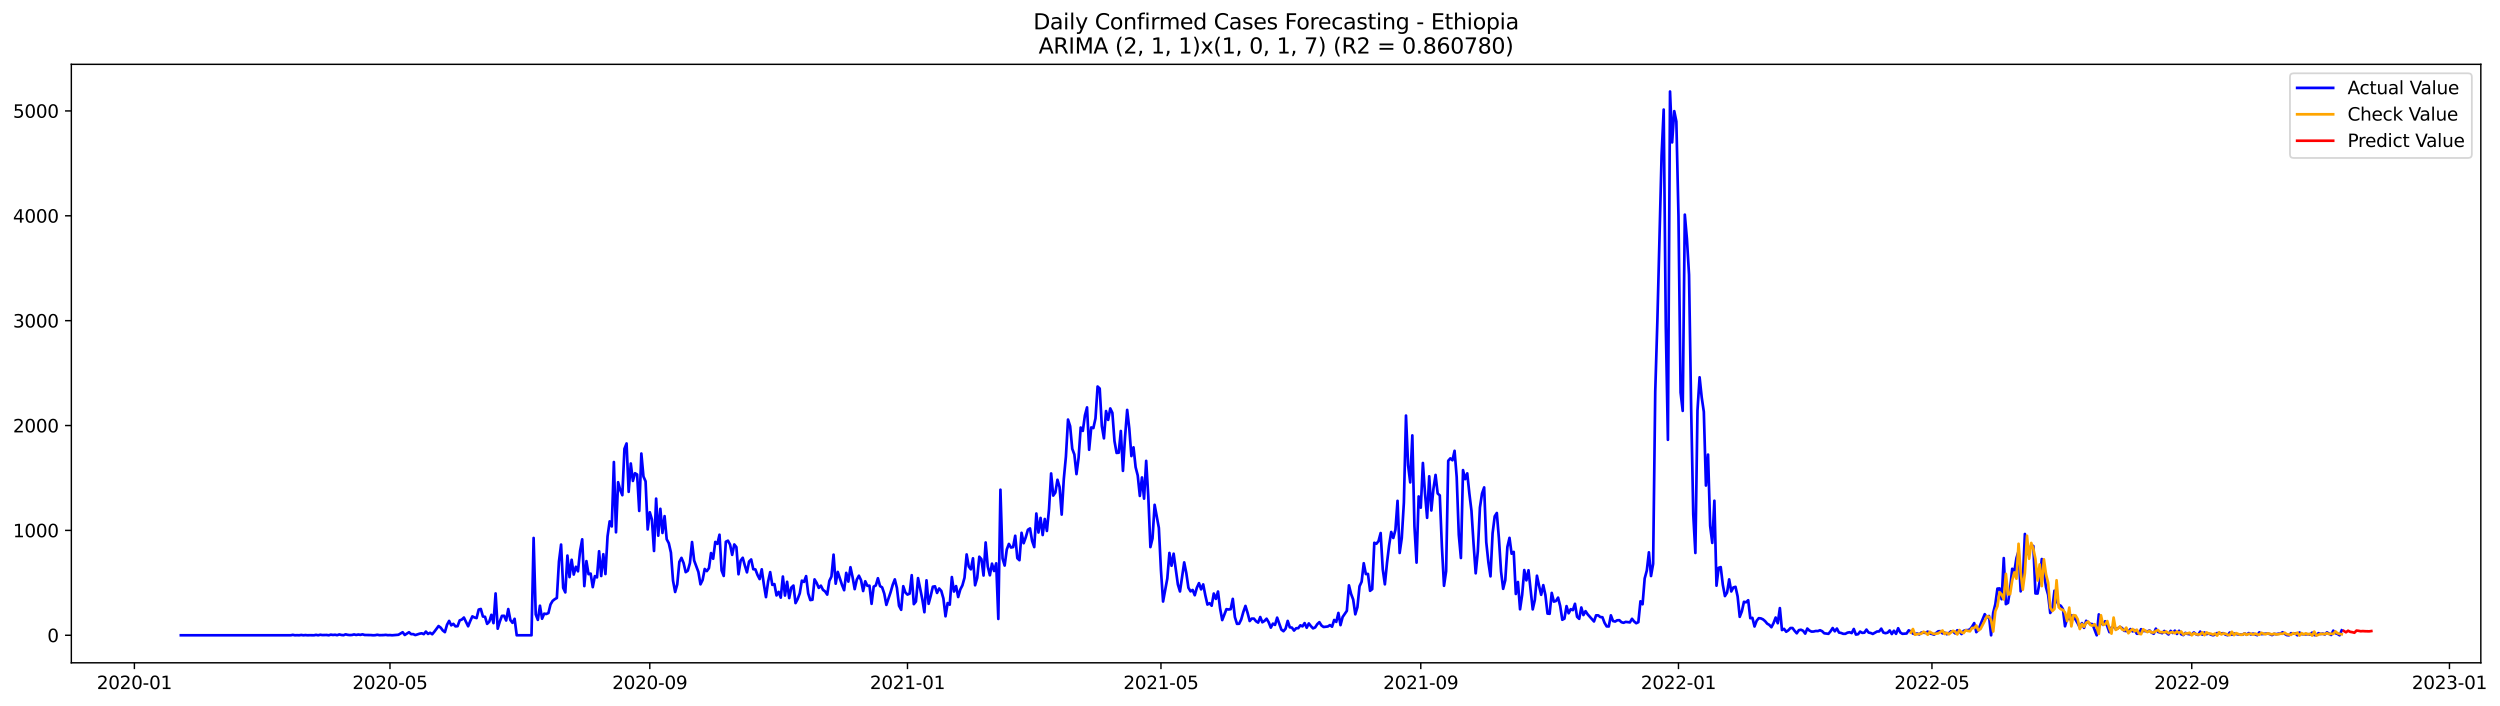 <?xml version="1.0" encoding="utf-8" standalone="no"?>
<!DOCTYPE svg PUBLIC "-//W3C//DTD SVG 1.1//EN"
  "http://www.w3.org/Graphics/SVG/1.1/DTD/svg11.dtd">
<svg xmlns:xlink="http://www.w3.org/1999/xlink" width="1389.507pt" height="392.274pt" viewBox="0 0 1389.507 392.274" xmlns="http://www.w3.org/2000/svg" version="1.1">
 <defs>
  <style type="text/css">*{stroke-linejoin: round; stroke-linecap: butt}</style>
 </defs>
 <g id="figure_1">
  <g id="patch_1">
   <path d="M 0 392.274 
L 1389.507 392.274 
L 1389.507 0 
L 0 0 
z
" style="fill: #ffffff"/>
  </g>
  <g id="axes_1">
   <g id="patch_2">
    <path d="M 39.65 368.396 
L 1378.85 368.396 
L 1378.85 35.755 
L 39.65 35.755 
z
" style="fill: #ffffff"/>
   </g>
   <g id="matplotlib.axis_1">
    <g id="xtick_1">
     <g id="line2d_1">
      <defs>
       <path id="m49e2fd0370" d="M 0 0 
L 0 3.5 
" style="stroke: #000000; stroke-width: 0.8"/>
      </defs>
      <g>
       <use xlink:href="#m49e2fd0370" x="74.694" y="368.396" style="stroke: #000000; stroke-width: 0.8"/>
      </g>
     </g>
     <g id="text_1">
      <!-- 2020-01 -->
      <g transform="translate(53.803 382.994)scale(0.1 -0.1)">
       <defs>
        <path id="DejaVuSans-32" d="M 1228 531 
L 3431 531 
L 3431 0 
L 469 0 
L 469 531 
Q 828 903 1448 1529 
Q 2069 2156 2228 2338 
Q 2531 2678 2651 2914 
Q 2772 3150 2772 3378 
Q 2772 3750 2511 3984 
Q 2250 4219 1831 4219 
Q 1534 4219 1204 4116 
Q 875 4013 500 3803 
L 500 4441 
Q 881 4594 1212 4672 
Q 1544 4750 1819 4750 
Q 2544 4750 2975 4387 
Q 3406 4025 3406 3419 
Q 3406 3131 3298 2873 
Q 3191 2616 2906 2266 
Q 2828 2175 2409 1742 
Q 1991 1309 1228 531 
z
" transform="scale(0.016)"/>
        <path id="DejaVuSans-30" d="M 2034 4250 
Q 1547 4250 1301 3770 
Q 1056 3291 1056 2328 
Q 1056 1369 1301 889 
Q 1547 409 2034 409 
Q 2525 409 2770 889 
Q 3016 1369 3016 2328 
Q 3016 3291 2770 3770 
Q 2525 4250 2034 4250 
z
M 2034 4750 
Q 2819 4750 3233 4129 
Q 3647 3509 3647 2328 
Q 3647 1150 3233 529 
Q 2819 -91 2034 -91 
Q 1250 -91 836 529 
Q 422 1150 422 2328 
Q 422 3509 836 4129 
Q 1250 4750 2034 4750 
z
" transform="scale(0.016)"/>
        <path id="DejaVuSans-2d" d="M 313 2009 
L 1997 2009 
L 1997 1497 
L 313 1497 
L 313 2009 
z
" transform="scale(0.016)"/>
        <path id="DejaVuSans-31" d="M 794 531 
L 1825 531 
L 1825 4091 
L 703 3866 
L 703 4441 
L 1819 4666 
L 2450 4666 
L 2450 531 
L 3481 531 
L 3481 0 
L 794 0 
L 794 531 
z
" transform="scale(0.016)"/>
       </defs>
       <use xlink:href="#DejaVuSans-32"/>
       <use xlink:href="#DejaVuSans-30" x="63.623"/>
       <use xlink:href="#DejaVuSans-32" x="127.246"/>
       <use xlink:href="#DejaVuSans-30" x="190.869"/>
       <use xlink:href="#DejaVuSans-2d" x="254.492"/>
       <use xlink:href="#DejaVuSans-30" x="290.576"/>
       <use xlink:href="#DejaVuSans-31" x="354.199"/>
      </g>
     </g>
    </g>
    <g id="xtick_2">
     <g id="line2d_2">
      <g>
       <use xlink:href="#m49e2fd0370" x="216.75" y="368.396" style="stroke: #000000; stroke-width: 0.8"/>
      </g>
     </g>
     <g id="text_2">
      <!-- 2020-05 -->
      <g transform="translate(195.859 382.994)scale(0.1 -0.1)">
       <defs>
        <path id="DejaVuSans-35" d="M 691 4666 
L 3169 4666 
L 3169 4134 
L 1269 4134 
L 1269 2991 
Q 1406 3038 1543 3061 
Q 1681 3084 1819 3084 
Q 2600 3084 3056 2656 
Q 3513 2228 3513 1497 
Q 3513 744 3044 326 
Q 2575 -91 1722 -91 
Q 1428 -91 1123 -41 
Q 819 9 494 109 
L 494 744 
Q 775 591 1075 516 
Q 1375 441 1709 441 
Q 2250 441 2565 725 
Q 2881 1009 2881 1497 
Q 2881 1984 2565 2268 
Q 2250 2553 1709 2553 
Q 1456 2553 1204 2497 
Q 953 2441 691 2322 
L 691 4666 
z
" transform="scale(0.016)"/>
       </defs>
       <use xlink:href="#DejaVuSans-32"/>
       <use xlink:href="#DejaVuSans-30" x="63.623"/>
       <use xlink:href="#DejaVuSans-32" x="127.246"/>
       <use xlink:href="#DejaVuSans-30" x="190.869"/>
       <use xlink:href="#DejaVuSans-2d" x="254.492"/>
       <use xlink:href="#DejaVuSans-30" x="290.576"/>
       <use xlink:href="#DejaVuSans-35" x="354.199"/>
      </g>
     </g>
    </g>
    <g id="xtick_3">
     <g id="line2d_3">
      <g>
       <use xlink:href="#m49e2fd0370" x="361.154" y="368.396" style="stroke: #000000; stroke-width: 0.8"/>
      </g>
     </g>
     <g id="text_3">
      <!-- 2020-09 -->
      <g transform="translate(340.263 382.994)scale(0.1 -0.1)">
       <defs>
        <path id="DejaVuSans-39" d="M 703 97 
L 703 672 
Q 941 559 1184 500 
Q 1428 441 1663 441 
Q 2288 441 2617 861 
Q 2947 1281 2994 2138 
Q 2813 1869 2534 1725 
Q 2256 1581 1919 1581 
Q 1219 1581 811 2004 
Q 403 2428 403 3163 
Q 403 3881 828 4315 
Q 1253 4750 1959 4750 
Q 2769 4750 3195 4129 
Q 3622 3509 3622 2328 
Q 3622 1225 3098 567 
Q 2575 -91 1691 -91 
Q 1453 -91 1209 -44 
Q 966 3 703 97 
z
M 1959 2075 
Q 2384 2075 2632 2365 
Q 2881 2656 2881 3163 
Q 2881 3666 2632 3958 
Q 2384 4250 1959 4250 
Q 1534 4250 1286 3958 
Q 1038 3666 1038 3163 
Q 1038 2656 1286 2365 
Q 1534 2075 1959 2075 
z
" transform="scale(0.016)"/>
       </defs>
       <use xlink:href="#DejaVuSans-32"/>
       <use xlink:href="#DejaVuSans-30" x="63.623"/>
       <use xlink:href="#DejaVuSans-32" x="127.246"/>
       <use xlink:href="#DejaVuSans-30" x="190.869"/>
       <use xlink:href="#DejaVuSans-2d" x="254.492"/>
       <use xlink:href="#DejaVuSans-30" x="290.576"/>
       <use xlink:href="#DejaVuSans-39" x="354.199"/>
      </g>
     </g>
    </g>
    <g id="xtick_4">
     <g id="line2d_4">
      <g>
       <use xlink:href="#m49e2fd0370" x="504.384" y="368.396" style="stroke: #000000; stroke-width: 0.8"/>
      </g>
     </g>
     <g id="text_4">
      <!-- 2021-01 -->
      <g transform="translate(483.493 382.994)scale(0.1 -0.1)">
       <use xlink:href="#DejaVuSans-32"/>
       <use xlink:href="#DejaVuSans-30" x="63.623"/>
       <use xlink:href="#DejaVuSans-32" x="127.246"/>
       <use xlink:href="#DejaVuSans-31" x="190.869"/>
       <use xlink:href="#DejaVuSans-2d" x="254.492"/>
       <use xlink:href="#DejaVuSans-30" x="290.576"/>
       <use xlink:href="#DejaVuSans-31" x="354.199"/>
      </g>
     </g>
    </g>
    <g id="xtick_5">
     <g id="line2d_5">
      <g>
       <use xlink:href="#m49e2fd0370" x="645.266" y="368.396" style="stroke: #000000; stroke-width: 0.8"/>
      </g>
     </g>
     <g id="text_5">
      <!-- 2021-05 -->
      <g transform="translate(624.375 382.994)scale(0.1 -0.1)">
       <use xlink:href="#DejaVuSans-32"/>
       <use xlink:href="#DejaVuSans-30" x="63.623"/>
       <use xlink:href="#DejaVuSans-32" x="127.246"/>
       <use xlink:href="#DejaVuSans-31" x="190.869"/>
       <use xlink:href="#DejaVuSans-2d" x="254.492"/>
       <use xlink:href="#DejaVuSans-30" x="290.576"/>
       <use xlink:href="#DejaVuSans-35" x="354.199"/>
      </g>
     </g>
    </g>
    <g id="xtick_6">
     <g id="line2d_6">
      <g>
       <use xlink:href="#m49e2fd0370" x="789.67" y="368.396" style="stroke: #000000; stroke-width: 0.8"/>
      </g>
     </g>
     <g id="text_6">
      <!-- 2021-09 -->
      <g transform="translate(768.779 382.994)scale(0.1 -0.1)">
       <use xlink:href="#DejaVuSans-32"/>
       <use xlink:href="#DejaVuSans-30" x="63.623"/>
       <use xlink:href="#DejaVuSans-32" x="127.246"/>
       <use xlink:href="#DejaVuSans-31" x="190.869"/>
       <use xlink:href="#DejaVuSans-2d" x="254.492"/>
       <use xlink:href="#DejaVuSans-30" x="290.576"/>
       <use xlink:href="#DejaVuSans-39" x="354.199"/>
      </g>
     </g>
    </g>
    <g id="xtick_7">
     <g id="line2d_7">
      <g>
       <use xlink:href="#m49e2fd0370" x="932.9" y="368.396" style="stroke: #000000; stroke-width: 0.8"/>
      </g>
     </g>
     <g id="text_7">
      <!-- 2022-01 -->
      <g transform="translate(912.009 382.994)scale(0.1 -0.1)">
       <use xlink:href="#DejaVuSans-32"/>
       <use xlink:href="#DejaVuSans-30" x="63.623"/>
       <use xlink:href="#DejaVuSans-32" x="127.246"/>
       <use xlink:href="#DejaVuSans-32" x="190.869"/>
       <use xlink:href="#DejaVuSans-2d" x="254.492"/>
       <use xlink:href="#DejaVuSans-30" x="290.576"/>
       <use xlink:href="#DejaVuSans-31" x="354.199"/>
      </g>
     </g>
    </g>
    <g id="xtick_8">
     <g id="line2d_8">
      <g>
       <use xlink:href="#m49e2fd0370" x="1073.782" y="368.396" style="stroke: #000000; stroke-width: 0.8"/>
      </g>
     </g>
     <g id="text_8">
      <!-- 2022-05 -->
      <g transform="translate(1052.891 382.994)scale(0.1 -0.1)">
       <use xlink:href="#DejaVuSans-32"/>
       <use xlink:href="#DejaVuSans-30" x="63.623"/>
       <use xlink:href="#DejaVuSans-32" x="127.246"/>
       <use xlink:href="#DejaVuSans-32" x="190.869"/>
       <use xlink:href="#DejaVuSans-2d" x="254.492"/>
       <use xlink:href="#DejaVuSans-30" x="290.576"/>
       <use xlink:href="#DejaVuSans-35" x="354.199"/>
      </g>
     </g>
    </g>
    <g id="xtick_9">
     <g id="line2d_9">
      <g>
       <use xlink:href="#m49e2fd0370" x="1218.186" y="368.396" style="stroke: #000000; stroke-width: 0.8"/>
      </g>
     </g>
     <g id="text_9">
      <!-- 2022-09 -->
      <g transform="translate(1197.295 382.994)scale(0.1 -0.1)">
       <use xlink:href="#DejaVuSans-32"/>
       <use xlink:href="#DejaVuSans-30" x="63.623"/>
       <use xlink:href="#DejaVuSans-32" x="127.246"/>
       <use xlink:href="#DejaVuSans-32" x="190.869"/>
       <use xlink:href="#DejaVuSans-2d" x="254.492"/>
       <use xlink:href="#DejaVuSans-30" x="290.576"/>
       <use xlink:href="#DejaVuSans-39" x="354.199"/>
      </g>
     </g>
    </g>
    <g id="xtick_10">
     <g id="line2d_10">
      <g>
       <use xlink:href="#m49e2fd0370" x="1361.416" y="368.396" style="stroke: #000000; stroke-width: 0.8"/>
      </g>
     </g>
     <g id="text_10">
      <!-- 2023-01 -->
      <g transform="translate(1340.524 382.994)scale(0.1 -0.1)">
       <defs>
        <path id="DejaVuSans-33" d="M 2597 2516 
Q 3050 2419 3304 2112 
Q 3559 1806 3559 1356 
Q 3559 666 3084 287 
Q 2609 -91 1734 -91 
Q 1441 -91 1130 -33 
Q 819 25 488 141 
L 488 750 
Q 750 597 1062 519 
Q 1375 441 1716 441 
Q 2309 441 2620 675 
Q 2931 909 2931 1356 
Q 2931 1769 2642 2001 
Q 2353 2234 1838 2234 
L 1294 2234 
L 1294 2753 
L 1863 2753 
Q 2328 2753 2575 2939 
Q 2822 3125 2822 3475 
Q 2822 3834 2567 4026 
Q 2313 4219 1838 4219 
Q 1578 4219 1281 4162 
Q 984 4106 628 3988 
L 628 4550 
Q 988 4650 1302 4700 
Q 1616 4750 1894 4750 
Q 2613 4750 3031 4423 
Q 3450 4097 3450 3541 
Q 3450 3153 3228 2886 
Q 3006 2619 2597 2516 
z
" transform="scale(0.016)"/>
       </defs>
       <use xlink:href="#DejaVuSans-32"/>
       <use xlink:href="#DejaVuSans-30" x="63.623"/>
       <use xlink:href="#DejaVuSans-32" x="127.246"/>
       <use xlink:href="#DejaVuSans-33" x="190.869"/>
       <use xlink:href="#DejaVuSans-2d" x="254.492"/>
       <use xlink:href="#DejaVuSans-30" x="290.576"/>
       <use xlink:href="#DejaVuSans-31" x="354.199"/>
      </g>
     </g>
    </g>
   </g>
   <g id="matplotlib.axis_2">
    <g id="ytick_1">
     <g id="line2d_11">
      <defs>
       <path id="ma94e66274c" d="M 0 0 
L -3.5 0 
" style="stroke: #000000; stroke-width: 0.8"/>
      </defs>
      <g>
       <use xlink:href="#ma94e66274c" x="39.65" y="353.092" style="stroke: #000000; stroke-width: 0.8"/>
      </g>
     </g>
     <g id="text_11">
      <!-- 0 -->
      <g transform="translate(26.288 356.891)scale(0.1 -0.1)">
       <use xlink:href="#DejaVuSans-30"/>
      </g>
     </g>
    </g>
    <g id="ytick_2">
     <g id="line2d_12">
      <g>
       <use xlink:href="#ma94e66274c" x="39.65" y="294.805" style="stroke: #000000; stroke-width: 0.8"/>
      </g>
     </g>
     <g id="text_12">
      <!-- 1000 -->
      <g transform="translate(7.2 298.604)scale(0.1 -0.1)">
       <use xlink:href="#DejaVuSans-31"/>
       <use xlink:href="#DejaVuSans-30" x="63.623"/>
       <use xlink:href="#DejaVuSans-30" x="127.246"/>
       <use xlink:href="#DejaVuSans-30" x="190.869"/>
      </g>
     </g>
    </g>
    <g id="ytick_3">
     <g id="line2d_13">
      <g>
       <use xlink:href="#ma94e66274c" x="39.65" y="236.519" style="stroke: #000000; stroke-width: 0.8"/>
      </g>
     </g>
     <g id="text_13">
      <!-- 2000 -->
      <g transform="translate(7.2 240.318)scale(0.1 -0.1)">
       <use xlink:href="#DejaVuSans-32"/>
       <use xlink:href="#DejaVuSans-30" x="63.623"/>
       <use xlink:href="#DejaVuSans-30" x="127.246"/>
       <use xlink:href="#DejaVuSans-30" x="190.869"/>
      </g>
     </g>
    </g>
    <g id="ytick_4">
     <g id="line2d_14">
      <g>
       <use xlink:href="#ma94e66274c" x="39.65" y="178.232" style="stroke: #000000; stroke-width: 0.8"/>
      </g>
     </g>
     <g id="text_14">
      <!-- 3000 -->
      <g transform="translate(7.2 182.031)scale(0.1 -0.1)">
       <use xlink:href="#DejaVuSans-33"/>
       <use xlink:href="#DejaVuSans-30" x="63.623"/>
       <use xlink:href="#DejaVuSans-30" x="127.246"/>
       <use xlink:href="#DejaVuSans-30" x="190.869"/>
      </g>
     </g>
    </g>
    <g id="ytick_5">
     <g id="line2d_15">
      <g>
       <use xlink:href="#ma94e66274c" x="39.65" y="119.945" style="stroke: #000000; stroke-width: 0.8"/>
      </g>
     </g>
     <g id="text_15">
      <!-- 4000 -->
      <g transform="translate(7.2 123.744)scale(0.1 -0.1)">
       <defs>
        <path id="DejaVuSans-34" d="M 2419 4116 
L 825 1625 
L 2419 1625 
L 2419 4116 
z
M 2253 4666 
L 3047 4666 
L 3047 1625 
L 3713 1625 
L 3713 1100 
L 3047 1100 
L 3047 0 
L 2419 0 
L 2419 1100 
L 313 1100 
L 313 1709 
L 2253 4666 
z
" transform="scale(0.016)"/>
       </defs>
       <use xlink:href="#DejaVuSans-34"/>
       <use xlink:href="#DejaVuSans-30" x="63.623"/>
       <use xlink:href="#DejaVuSans-30" x="127.246"/>
       <use xlink:href="#DejaVuSans-30" x="190.869"/>
      </g>
     </g>
    </g>
    <g id="ytick_6">
     <g id="line2d_16">
      <g>
       <use xlink:href="#ma94e66274c" x="39.65" y="61.659" style="stroke: #000000; stroke-width: 0.8"/>
      </g>
     </g>
     <g id="text_16">
      <!-- 5000 -->
      <g transform="translate(7.2 65.458)scale(0.1 -0.1)">
       <use xlink:href="#DejaVuSans-35"/>
       <use xlink:href="#DejaVuSans-30" x="63.623"/>
       <use xlink:href="#DejaVuSans-30" x="127.246"/>
       <use xlink:href="#DejaVuSans-30" x="190.869"/>
      </g>
     </g>
    </g>
   </g>
   <g id="line2d_17">
    <path d="M 100.523 353.092 
L 161.572 353.092 
L 162.746 352.859 
L 163.92 353.092 
L 165.094 353.034 
L 166.268 353.092 
L 167.442 352.917 
L 168.616 353.092 
L 169.79 352.975 
L 170.964 353.092 
L 172.138 353.034 
L 174.486 353.092 
L 175.66 352.859 
L 176.834 353.092 
L 178.008 352.8 
L 179.182 352.975 
L 181.53 352.917 
L 182.704 353.092 
L 183.878 352.742 
L 185.052 352.917 
L 186.226 352.8 
L 187.4 353.034 
L 188.574 352.626 
L 189.748 352.917 
L 190.922 353.034 
L 192.096 352.567 
L 193.27 352.859 
L 194.444 352.975 
L 195.618 352.917 
L 196.792 352.626 
L 197.966 352.917 
L 199.14 352.684 
L 200.314 352.859 
L 201.488 352.567 
L 202.662 352.917 
L 206.184 352.975 
L 207.358 353.092 
L 208.532 353.034 
L 209.706 352.8 
L 210.88 353.034 
L 213.228 352.975 
L 214.402 352.859 
L 215.576 353.034 
L 216.75 352.975 
L 217.924 353.092 
L 221.446 352.8 
L 223.794 351.402 
L 224.968 352.917 
L 227.316 351.402 
L 228.49 352.451 
L 229.664 352.451 
L 230.838 352.975 
L 233.187 352.218 
L 234.361 351.984 
L 235.535 352.451 
L 236.709 351.052 
L 237.883 352.334 
L 239.057 351.693 
L 240.231 352.509 
L 241.405 351.11 
L 243.753 347.963 
L 244.927 348.837 
L 246.101 350.411 
L 247.275 351.343 
L 248.449 347.263 
L 249.623 345.107 
L 250.797 347.555 
L 251.971 346.739 
L 253.145 348.138 
L 254.319 348.021 
L 255.493 344.815 
L 256.667 344.349 
L 257.841 343.241 
L 260.189 348.079 
L 261.363 345.165 
L 262.537 342.6 
L 263.711 343.183 
L 264.885 343.533 
L 266.059 338.812 
L 267.233 338.462 
L 268.407 342.659 
L 269.581 342.833 
L 270.755 346.739 
L 271.929 345.573 
L 273.103 341.726 
L 274.277 346.331 
L 275.451 329.835 
L 276.625 349.42 
L 277.799 345.456 
L 278.973 342.309 
L 280.147 342.251 
L 281.321 344.873 
L 282.495 338.52 
L 283.669 344.64 
L 284.843 346.156 
L 286.017 343.941 
L 287.191 353.092 
L 295.409 353.092 
L 296.583 299.002 
L 297.757 341.493 
L 298.931 344.524 
L 300.105 336.655 
L 301.279 343.883 
L 302.453 341.085 
L 303.627 341.26 
L 304.802 340.735 
L 305.976 335.956 
L 307.15 333.974 
L 308.324 333.041 
L 309.498 332.342 
L 310.672 312.058 
L 311.846 302.674 
L 313.02 326.746 
L 314.194 329.253 
L 315.368 308.794 
L 316.542 320.743 
L 317.716 311.125 
L 318.89 319.344 
L 320.064 315.031 
L 321.238 317.537 
L 322.412 306.171 
L 323.586 299.76 
L 324.76 325.755 
L 325.934 311.883 
L 327.108 319.111 
L 328.282 318.819 
L 329.456 326.338 
L 330.63 320.218 
L 331.804 320.918 
L 332.978 306.404 
L 334.152 320.16 
L 335.326 308.036 
L 336.5 319.052 
L 337.674 298.128 
L 338.848 289.793 
L 340.022 292.59 
L 341.196 256.802 
L 342.37 295.854 
L 343.544 267.993 
L 344.718 272.307 
L 345.892 275.221 
L 347.066 249.458 
L 348.24 246.486 
L 349.414 273.356 
L 350.588 257.618 
L 351.762 267.294 
L 352.936 263.039 
L 354.11 263.738 
L 355.284 283.964 
L 356.458 252.081 
L 357.632 264.846 
L 358.806 267.527 
L 359.98 294.281 
L 361.154 284.722 
L 362.328 288.685 
L 363.502 306.229 
L 364.676 277.144 
L 365.85 297.72 
L 367.024 282.798 
L 368.198 296.204 
L 369.372 286.878 
L 370.546 299.701 
L 371.72 301.916 
L 372.894 307.104 
L 374.068 322.725 
L 375.242 329.019 
L 376.416 324.823 
L 377.59 312.291 
L 378.765 310.076 
L 379.939 312.932 
L 381.113 318.003 
L 382.287 317.187 
L 383.461 312.932 
L 384.635 301.275 
L 385.809 311.533 
L 388.157 317.887 
L 389.331 324.765 
L 390.505 322.375 
L 391.679 316.255 
L 392.853 317.42 
L 394.027 315.788 
L 395.201 307.395 
L 396.375 310.543 
L 397.549 301.217 
L 398.723 302.266 
L 399.897 297.195 
L 401.071 317.071 
L 402.245 320.102 
L 403.419 301.1 
L 404.593 300.517 
L 405.767 302.674 
L 406.941 308.386 
L 408.115 302.616 
L 409.289 304.073 
L 410.463 319.169 
L 411.637 311.592 
L 412.811 310.018 
L 413.985 314.331 
L 415.159 318.12 
L 416.333 312.116 
L 417.507 310.951 
L 418.681 316.371 
L 419.855 316.488 
L 421.029 319.577 
L 422.203 321.85 
L 423.377 316.43 
L 424.551 324.823 
L 425.725 331.876 
L 426.899 323.307 
L 428.073 318.003 
L 429.247 325.056 
L 430.421 324.648 
L 431.595 330.943 
L 432.769 328.961 
L 433.943 332.167 
L 435.117 320.451 
L 436.291 331.001 
L 437.465 323.366 
L 438.639 332.4 
L 439.813 326.571 
L 440.987 325.464 
L 442.161 335.198 
L 443.335 332.983 
L 444.509 329.777 
L 445.683 322.725 
L 446.857 323.424 
L 448.031 320.218 
L 449.205 329.835 
L 450.379 333.508 
L 451.553 333.333 
L 452.728 322.025 
L 453.902 324.007 
L 455.076 326.746 
L 456.25 325.522 
L 457.424 327.854 
L 458.598 328.728 
L 459.772 330.477 
L 460.946 322.899 
L 462.12 320.451 
L 463.294 308.269 
L 464.468 324.415 
L 465.642 317.887 
L 467.99 325.114 
L 469.164 328.029 
L 470.338 318.411 
L 471.512 323.249 
L 472.686 315.264 
L 473.86 320.743 
L 475.034 327.446 
L 476.208 322.142 
L 477.382 319.985 
L 478.556 322.433 
L 479.73 328.495 
L 480.904 323.074 
L 482.078 325.581 
L 483.252 325.522 
L 484.426 335.606 
L 485.6 326.047 
L 486.774 325.406 
L 487.948 321.384 
L 489.122 325.755 
L 490.296 326.455 
L 491.47 329.952 
L 492.644 336.189 
L 494.992 329.194 
L 496.166 325.056 
L 497.34 322.025 
L 498.514 326.805 
L 499.688 336.713 
L 500.862 338.928 
L 502.036 325.814 
L 503.21 329.311 
L 504.384 330.477 
L 505.558 329.952 
L 506.732 319.694 
L 507.906 335.781 
L 509.08 334.324 
L 510.254 321.326 
L 512.602 332.983 
L 513.776 340.269 
L 514.95 322.55 
L 516.124 335.606 
L 517.298 331.176 
L 518.472 326.105 
L 519.646 325.872 
L 520.82 329.544 
L 521.994 327.096 
L 523.168 328.437 
L 524.342 332.633 
L 525.517 342.542 
L 526.691 335.198 
L 527.865 336.072 
L 529.039 320.743 
L 530.213 328.786 
L 531.387 325.755 
L 532.561 331.817 
L 533.735 327.621 
L 534.909 325.347 
L 536.083 321.092 
L 537.257 308.153 
L 538.431 314.856 
L 539.605 316.43 
L 540.779 310.309 
L 541.953 325.289 
L 543.127 321.209 
L 544.301 309.435 
L 545.475 310.776 
L 546.649 319.868 
L 547.823 301.508 
L 548.997 314.856 
L 550.171 319.752 
L 551.345 313.282 
L 552.519 317.362 
L 553.693 313.107 
L 554.867 343.999 
L 556.041 272.19 
L 557.215 310.368 
L 558.389 314.331 
L 559.563 305.413 
L 560.737 302.324 
L 561.911 304.306 
L 563.085 304.073 
L 564.259 297.778 
L 565.433 310.251 
L 566.607 311.359 
L 567.781 296.146 
L 568.955 301.916 
L 570.129 298.594 
L 571.303 294.455 
L 572.477 293.698 
L 573.651 300.634 
L 574.825 304.073 
L 575.999 285.421 
L 577.173 295.971 
L 578.347 287.869 
L 579.521 297.37 
L 580.695 288.452 
L 581.869 295.097 
L 583.043 283.031 
L 584.217 263.156 
L 585.391 275.454 
L 586.565 273.764 
L 587.739 266.653 
L 588.913 270.733 
L 590.087 286.004 
L 591.261 266.245 
L 592.435 253.771 
L 593.609 233.196 
L 594.783 236.868 
L 595.957 249.458 
L 597.131 252.606 
L 598.305 263.505 
L 599.48 254.471 
L 600.654 237.626 
L 601.828 239.491 
L 603.002 230.865 
L 604.176 226.435 
L 605.35 249.983 
L 606.524 237.568 
L 607.698 237.917 
L 608.872 232.555 
L 610.046 214.836 
L 611.22 215.943 
L 612.394 236.693 
L 613.568 243.63 
L 614.742 228.475 
L 615.916 233.371 
L 617.09 227.018 
L 618.264 229.466 
L 619.438 245.203 
L 620.612 251.731 
L 621.786 251.615 
L 622.96 239.549 
L 624.134 261.698 
L 625.308 242.755 
L 626.482 227.834 
L 627.656 238.092 
L 628.83 253.48 
L 630.004 248.642 
L 631.178 259.658 
L 632.352 264.263 
L 633.526 275.629 
L 634.7 265.37 
L 635.874 277.144 
L 637.048 256.161 
L 638.222 275.92 
L 639.396 304.073 
L 640.57 299.235 
L 641.744 280.583 
L 644.092 293.406 
L 645.266 316.954 
L 646.44 334.324 
L 648.788 321.559 
L 649.962 307.337 
L 651.136 314.448 
L 652.31 307.745 
L 654.658 324.823 
L 655.832 328.728 
L 658.18 312.583 
L 659.354 318.528 
L 660.528 326.688 
L 661.702 328.67 
L 662.876 327.912 
L 664.05 330.826 
L 665.224 326.63 
L 666.398 324.123 
L 667.572 327.562 
L 668.746 324.823 
L 669.92 330.885 
L 671.094 336.014 
L 672.268 335.256 
L 673.443 336.655 
L 674.617 329.894 
L 675.791 332.866 
L 676.965 328.786 
L 678.139 338.17 
L 679.313 344.64 
L 681.661 338.578 
L 682.835 338.753 
L 684.009 338.578 
L 685.183 332.866 
L 686.357 343.008 
L 687.531 346.739 
L 688.705 346.68 
L 689.879 344.291 
L 691.053 340.094 
L 692.227 336.772 
L 693.401 340.619 
L 694.575 345.165 
L 695.749 343.824 
L 696.923 343.824 
L 698.097 345.281 
L 699.271 346.039 
L 700.445 342.95 
L 701.619 345.864 
L 702.793 345.107 
L 703.967 343.883 
L 705.141 345.864 
L 706.315 348.837 
L 707.489 346.622 
L 708.663 347.321 
L 709.837 343.3 
L 712.185 349.944 
L 713.359 350.819 
L 714.533 349.42 
L 715.707 345.107 
L 716.881 348.662 
L 718.055 348.837 
L 719.229 350.469 
L 720.403 349.187 
L 721.577 349.128 
L 722.751 347.555 
L 723.925 348.138 
L 725.099 346.331 
L 726.273 348.895 
L 727.447 346.505 
L 728.621 348.021 
L 729.795 349.245 
L 730.969 348.72 
L 732.143 346.913 
L 733.317 345.806 
L 734.491 347.671 
L 735.665 348.487 
L 738.013 348.196 
L 739.187 347.438 
L 740.361 348.312 
L 741.535 344.582 
L 742.709 345.631 
L 743.883 340.677 
L 745.057 347.438 
L 746.232 342.95 
L 748.58 339.511 
L 749.754 325.347 
L 750.928 330.069 
L 752.102 333.216 
L 753.276 341.435 
L 754.45 337.471 
L 755.624 325.872 
L 756.798 323.307 
L 757.972 313.049 
L 759.146 319.052 
L 760.32 318.994 
L 761.494 328.378 
L 762.668 327.446 
L 763.842 301.683 
L 765.016 302.208 
L 766.19 300.75 
L 767.364 296.262 
L 768.538 316.43 
L 769.712 324.765 
L 770.886 312.991 
L 772.06 303.198 
L 773.234 295.68 
L 774.408 299.002 
L 775.582 294.455 
L 776.756 278.368 
L 777.93 307.337 
L 779.104 299.06 
L 780.278 279.301 
L 781.452 230.981 
L 782.626 258.609 
L 783.8 268.11 
L 784.974 241.997 
L 786.148 292.474 
L 787.322 312.699 
L 788.496 275.92 
L 789.67 282.157 
L 790.844 257.327 
L 792.018 274.172 
L 793.192 287.811 
L 794.366 264.729 
L 795.54 283.731 
L 796.714 271.607 
L 797.888 263.972 
L 799.062 274.288 
L 800.236 275.337 
L 801.41 303.84 
L 802.584 325.581 
L 803.758 317.479 
L 804.932 256.103 
L 806.106 254.762 
L 807.28 255.811 
L 808.454 250.566 
L 809.628 265.137 
L 810.802 297.253 
L 811.976 310.135 
L 813.15 261.29 
L 814.324 266.303 
L 815.498 263.097 
L 816.672 274.288 
L 817.846 283.906 
L 819.02 302.441 
L 820.195 318.644 
L 821.369 306.521 
L 822.543 282.099 
L 823.717 274.288 
L 824.891 270.908 
L 826.065 301.333 
L 827.239 312.466 
L 828.413 320.335 
L 829.587 296.379 
L 830.761 286.995 
L 831.935 285.13 
L 833.109 299.41 
L 834.283 317.654 
L 835.457 327.271 
L 836.631 322.491 
L 837.805 304.015 
L 838.979 298.944 
L 840.153 307.745 
L 841.327 306.754 
L 842.501 330.127 
L 843.675 323.482 
L 844.849 338.637 
L 846.023 330.593 
L 847.197 316.838 
L 848.371 322.55 
L 849.545 316.954 
L 851.893 338.695 
L 853.067 333.449 
L 854.241 319.985 
L 855.415 325.581 
L 856.589 330.593 
L 857.763 325.231 
L 858.937 330.71 
L 860.111 341.027 
L 861.285 341.143 
L 862.459 329.544 
L 863.633 334.382 
L 864.807 334.032 
L 865.981 332.167 
L 867.155 336.83 
L 868.329 344.465 
L 869.503 343.824 
L 870.677 336.888 
L 871.851 340.852 
L 873.025 338.578 
L 874.199 339.103 
L 875.373 335.606 
L 876.547 342.833 
L 877.721 343.941 
L 878.895 337.646 
L 880.069 341.843 
L 881.243 339.686 
L 882.417 341.435 
L 885.939 345.398 
L 887.113 342.017 
L 888.287 342.017 
L 889.461 342.95 
L 890.635 343.067 
L 891.809 346.156 
L 892.983 348.138 
L 894.158 348.196 
L 895.332 342.017 
L 896.506 345.165 
L 897.68 345.456 
L 898.854 344.757 
L 900.028 344.699 
L 901.202 345.806 
L 902.376 346.156 
L 903.55 345.631 
L 905.898 345.923 
L 907.072 343.941 
L 908.246 345.398 
L 909.42 346.389 
L 910.594 345.806 
L 911.768 334.207 
L 912.942 335.839 
L 914.116 321.501 
L 915.29 317.129 
L 916.464 306.987 
L 917.638 320.16 
L 918.812 313.399 
L 919.986 217.692 
L 921.16 178.698 
L 923.508 86.547 
L 924.682 60.901 
L 925.856 181.379 
L 927.03 244.446 
L 928.204 50.876 
L 929.378 79.145 
L 930.552 61.775 
L 931.726 67.545 
L 932.9 120.062 
L 934.074 218.1 
L 935.248 228.358 
L 936.422 119.304 
L 937.596 132.827 
L 938.77 152.702 
L 939.944 227.018 
L 941.118 285.946 
L 942.292 307.337 
L 943.466 228.125 
L 944.64 209.707 
L 945.814 220.839 
L 946.988 228.883 
L 948.162 269.859 
L 949.336 252.664 
L 950.51 292.299 
L 951.684 301.741 
L 952.858 278.31 
L 954.032 325.522 
L 955.206 315.614 
L 956.38 315.206 
L 957.554 325.056 
L 958.728 331.293 
L 959.902 329.369 
L 961.076 322.025 
L 962.25 328.728 
L 963.424 326.513 
L 964.598 326.163 
L 965.772 331.468 
L 966.947 342.833 
L 968.121 339.803 
L 969.295 334.498 
L 970.469 334.732 
L 971.643 333.624 
L 972.817 343.591 
L 973.991 343.416 
L 975.165 348.196 
L 976.339 345.048 
L 977.513 343.591 
L 978.687 343.708 
L 979.861 344.232 
L 981.035 345.223 
L 982.209 346.622 
L 983.383 347.321 
L 984.557 348.604 
L 985.731 346.331 
L 986.905 343.241 
L 988.079 346.389 
L 989.253 337.996 
L 990.427 350.178 
L 991.601 349.536 
L 992.775 351.11 
L 993.949 350.352 
L 995.123 349.07 
L 996.297 349.07 
L 997.471 350.644 
L 998.645 351.984 
L 999.819 350.236 
L 1000.993 350.003 
L 1002.167 350.586 
L 1003.341 352.159 
L 1004.515 349.362 
L 1005.689 350.469 
L 1006.863 351.052 
L 1008.037 350.994 
L 1009.211 350.702 
L 1010.385 350.76 
L 1011.559 350.294 
L 1012.733 350.819 
L 1013.907 351.984 
L 1016.255 352.276 
L 1017.429 350.877 
L 1018.603 349.07 
L 1019.777 350.877 
L 1020.951 349.362 
L 1022.125 351.576 
L 1023.299 351.81 
L 1024.473 352.276 
L 1025.647 352.276 
L 1026.821 351.635 
L 1027.995 351.402 
L 1029.169 351.868 
L 1030.343 349.595 
L 1031.517 352.684 
L 1032.691 352.509 
L 1033.865 351.052 
L 1035.039 351.751 
L 1036.213 351.635 
L 1037.387 349.944 
L 1038.561 351.576 
L 1039.735 351.81 
L 1040.91 352.334 
L 1043.258 350.994 
L 1044.432 350.935 
L 1045.606 349.42 
L 1046.78 351.576 
L 1047.954 351.926 
L 1049.128 351.635 
L 1050.302 350.411 
L 1051.476 352.392 
L 1052.65 350.586 
L 1053.824 352.276 
L 1054.998 349.187 
L 1056.172 351.518 
L 1057.346 352.276 
L 1059.694 352.101 
L 1060.868 350.352 
L 1062.042 350.935 
L 1063.216 352.159 
L 1064.39 352.392 
L 1065.564 352.101 
L 1066.738 352.626 
L 1067.912 351.576 
L 1070.26 351.751 
L 1071.434 351.052 
L 1072.608 352.043 
L 1073.782 352.334 
L 1074.956 352.742 
L 1077.304 350.877 
L 1078.478 350.819 
L 1079.652 352.043 
L 1080.826 351.576 
L 1082 352.509 
L 1083.174 351.926 
L 1084.348 350.877 
L 1085.522 351.052 
L 1086.696 352.043 
L 1087.87 350.294 
L 1089.044 350.877 
L 1090.218 352.392 
L 1091.392 350.644 
L 1092.566 350.236 
L 1093.74 350.236 
L 1094.914 349.828 
L 1096.088 348.312 
L 1097.262 346.331 
L 1098.436 351.343 
L 1099.61 350.178 
L 1100.784 347.03 
L 1103.132 341.376 
L 1104.306 343.241 
L 1105.48 342.367 
L 1106.654 353.092 
L 1107.828 340.56 
L 1109.002 335.839 
L 1110.176 327.154 
L 1111.35 327.038 
L 1112.524 333.041 
L 1113.698 310.193 
L 1114.873 335.781 
L 1116.047 335.081 
L 1117.221 327.271 
L 1118.395 316.138 
L 1119.569 317.654 
L 1120.743 310.193 
L 1121.917 306.346 
L 1123.091 328.67 
L 1124.265 322.725 
L 1125.439 296.787 
L 1126.613 307.92 
L 1127.787 306.055 
L 1128.961 303.198 
L 1130.135 303.49 
L 1131.309 329.835 
L 1132.483 329.894 
L 1133.657 323.307 
L 1134.831 310.717 
L 1136.005 318.178 
L 1137.179 326.397 
L 1138.353 330.593 
L 1139.527 340.677 
L 1140.701 338.345 
L 1141.875 328.32 
L 1143.049 334.149 
L 1144.223 336.13 
L 1145.397 336.713 
L 1146.571 338.52 
L 1147.745 348.079 
L 1148.919 343.708 
L 1150.093 344.116 
L 1151.267 342.017 
L 1152.441 342.309 
L 1154.789 346.447 
L 1155.963 348.779 
L 1157.137 346.331 
L 1158.311 348.954 
L 1159.485 345.048 
L 1160.659 346.039 
L 1161.833 346.739 
L 1163.007 346.913 
L 1165.355 353.092 
L 1166.529 341.493 
L 1167.703 345.864 
L 1168.877 347.321 
L 1170.051 345.281 
L 1171.225 348.021 
L 1172.399 351.343 
L 1173.573 348.72 
L 1174.747 348.254 
L 1175.921 349.478 
L 1177.095 349.187 
L 1178.269 348.487 
L 1179.443 349.07 
L 1180.617 350.586 
L 1182.965 350.877 
L 1184.139 349.653 
L 1185.313 350.935 
L 1186.487 350.236 
L 1187.662 352.218 
L 1188.836 352.218 
L 1190.01 349.711 
L 1191.184 350.702 
L 1192.358 350.702 
L 1193.532 350.994 
L 1194.706 350.411 
L 1195.88 351.635 
L 1197.054 352.218 
L 1198.228 349.42 
L 1199.402 351.227 
L 1201.75 351.926 
L 1202.924 350.702 
L 1205.272 352.626 
L 1206.446 350.644 
L 1207.62 351.81 
L 1208.794 350.527 
L 1209.968 352.334 
L 1211.142 350.586 
L 1212.316 352.509 
L 1213.49 352.975 
L 1214.664 351.751 
L 1215.838 352.334 
L 1218.186 352.684 
L 1219.36 351.518 
L 1220.534 352.509 
L 1221.708 352.917 
L 1222.882 351.052 
L 1224.056 352.742 
L 1225.23 351.518 
L 1226.404 352.451 
L 1227.578 352.101 
L 1228.752 352.684 
L 1229.926 353.092 
L 1231.1 352.742 
L 1232.274 351.868 
L 1233.448 352.043 
L 1234.622 352.043 
L 1235.796 351.926 
L 1236.97 352.742 
L 1238.144 353.034 
L 1239.318 351.576 
L 1240.492 352.8 
L 1241.666 352.101 
L 1244.014 352.626 
L 1246.362 352.8 
L 1247.536 352.043 
L 1248.71 352.742 
L 1249.884 351.868 
L 1251.058 352.626 
L 1252.232 352.159 
L 1254.58 353.034 
L 1255.754 351.46 
L 1256.928 352.451 
L 1260.45 352.101 
L 1261.625 352.451 
L 1262.799 352.975 
L 1263.973 352.276 
L 1265.147 352.509 
L 1266.321 352.218 
L 1267.495 352.218 
L 1268.669 351.402 
L 1269.843 352.276 
L 1271.017 352.975 
L 1272.191 353.092 
L 1273.365 351.926 
L 1274.539 352.218 
L 1275.713 351.984 
L 1276.887 353.092 
L 1278.061 351.518 
L 1279.235 352.451 
L 1281.583 352.567 
L 1282.757 352.451 
L 1283.931 352.684 
L 1285.105 351.635 
L 1286.279 352.975 
L 1287.453 353.034 
L 1288.627 351.926 
L 1289.801 352.392 
L 1290.975 352.159 
L 1292.149 352.626 
L 1293.323 351.46 
L 1295.671 352.917 
L 1296.845 350.527 
L 1298.019 351.926 
L 1299.193 352.334 
L 1300.367 353.092 
L 1301.541 350.352 
L 1301.541 350.352 
" clip-path="url(#p7018579e37)" style="fill: none; stroke: #0000ff; stroke-width: 1.5; stroke-linecap: square"/>
   </g>
   <g id="line2d_18">
    <path d="M 1062.042 351.59 
L 1063.216 349.618 
L 1064.39 352.786 
L 1065.564 352.472 
L 1066.738 352.294 
L 1067.912 352.231 
L 1069.086 351.133 
L 1070.26 351.647 
L 1071.434 352.783 
L 1072.608 351.152 
L 1073.782 351.88 
L 1074.956 352.347 
L 1077.304 352.027 
L 1079.652 350.428 
L 1080.826 352.363 
L 1082 351.692 
L 1083.174 352.529 
L 1085.522 350.596 
L 1086.696 351.077 
L 1087.87 352.599 
L 1089.044 350.184 
L 1090.218 351.468 
L 1091.392 351.854 
L 1092.566 350.312 
L 1093.74 350.678 
L 1094.914 350.88 
L 1096.088 349.041 
L 1097.262 349.078 
L 1098.436 347.681 
L 1099.61 350.365 
L 1100.784 349.594 
L 1103.132 345.06 
L 1104.306 342.484 
L 1105.48 342.798 
L 1106.654 344.617 
L 1107.828 350.987 
L 1109.002 339.767 
L 1110.176 336.94 
L 1111.35 329.155 
L 1112.524 330.427 
L 1113.698 333.154 
L 1114.873 318.946 
L 1116.047 330.364 
L 1117.221 330.226 
L 1118.395 322.571 
L 1119.569 318.149 
L 1120.743 321.638 
L 1121.917 302.25 
L 1123.091 318.184 
L 1124.265 327.726 
L 1125.439 318.538 
L 1126.613 297.784 
L 1127.787 310.566 
L 1128.961 301.777 
L 1130.135 304.935 
L 1131.309 310.653 
L 1132.483 322.63 
L 1133.657 313.711 
L 1134.831 325.75 
L 1136.005 310.868 
L 1137.179 319.187 
L 1138.353 323.843 
L 1139.527 337.673 
L 1140.701 339.603 
L 1141.875 338.44 
L 1143.049 322.522 
L 1144.223 337.515 
L 1145.397 338.615 
L 1146.571 338.963 
L 1147.745 340.415 
L 1148.919 345.18 
L 1150.093 337.717 
L 1151.267 348.137 
L 1152.441 341.896 
L 1153.615 342.101 
L 1154.789 344.187 
L 1155.963 349.611 
L 1157.137 346.853 
L 1158.311 348.327 
L 1159.485 346.178 
L 1160.659 345.464 
L 1161.833 347.36 
L 1163.007 347.781 
L 1164.181 346.944 
L 1165.355 348.807 
L 1166.529 352.318 
L 1167.703 341.967 
L 1168.877 347.21 
L 1170.051 346.989 
L 1171.225 345.206 
L 1172.399 349.171 
L 1173.573 352.173 
L 1174.747 343.252 
L 1175.921 350.101 
L 1177.095 349.433 
L 1178.269 348.211 
L 1179.443 349.878 
L 1180.617 350.301 
L 1181.791 348.853 
L 1182.965 351.954 
L 1184.139 350.549 
L 1185.313 349.635 
L 1186.487 350.854 
L 1187.662 349.996 
L 1188.836 352.155 
L 1190.01 352.481 
L 1191.184 349.73 
L 1193.532 351.323 
L 1194.706 350.653 
L 1195.88 351.497 
L 1197.054 351.546 
L 1198.228 350.661 
L 1199.402 350.177 
L 1200.576 351.368 
L 1201.75 351.299 
L 1202.924 351.542 
L 1204.098 351.005 
L 1205.272 351.947 
L 1206.446 351.55 
L 1207.62 351.335 
L 1208.794 351.953 
L 1209.968 350.985 
L 1211.142 351.764 
L 1212.316 351.007 
L 1213.49 352.706 
L 1214.664 352.041 
L 1215.838 352.038 
L 1217.012 351.673 
L 1218.186 353.086 
L 1219.36 351.955 
L 1220.534 352.439 
L 1221.708 352.695 
L 1222.882 352.517 
L 1224.056 351.481 
L 1225.23 353.023 
L 1226.404 351.492 
L 1227.578 352.128 
L 1228.752 352.2 
L 1229.926 352.704 
L 1231.1 352.159 
L 1232.274 353.276 
L 1233.448 351.372 
L 1234.622 352.635 
L 1235.796 352.057 
L 1236.97 352.238 
L 1238.144 352.819 
L 1239.318 352.988 
L 1240.492 351.154 
L 1241.666 353.005 
L 1242.84 351.892 
L 1245.188 352.828 
L 1246.362 352.737 
L 1247.536 352.083 
L 1248.71 352.845 
L 1249.884 352.339 
L 1251.058 352.181 
L 1252.232 352.743 
L 1253.406 352.144 
L 1254.58 352.633 
L 1255.754 352.764 
L 1256.928 351.71 
L 1258.102 352.242 
L 1259.276 352.533 
L 1260.45 352.02 
L 1262.799 352.616 
L 1263.973 352.178 
L 1265.147 352.632 
L 1266.321 352.537 
L 1267.495 352.181 
L 1268.669 352.279 
L 1269.843 351.679 
L 1271.017 352.491 
L 1273.365 352.855 
L 1274.539 351.881 
L 1275.713 352.344 
L 1276.887 351.657 
L 1278.061 353.223 
L 1279.235 351.9 
L 1280.409 352.669 
L 1281.583 351.981 
L 1282.757 352.636 
L 1283.931 352.261 
L 1285.105 353.254 
L 1286.279 351.041 
L 1287.453 353.195 
L 1288.627 352.785 
L 1289.801 352.258 
L 1290.975 352.409 
L 1292.149 352.383 
L 1293.323 351.901 
L 1294.497 352.437 
L 1295.671 352.243 
L 1296.845 352.309 
L 1298.019 350.944 
L 1299.193 351.938 
L 1300.367 352.318 
L 1301.541 352.495 
L 1301.541 352.495 
" clip-path="url(#p7018579e37)" style="fill: none; stroke: #ffa500; stroke-width: 1.5; stroke-linecap: square"/>
   </g>
   <g id="line2d_19">
    <path d="M 1302.715 350.698 
L 1303.889 351.419 
L 1305.063 350.56 
L 1306.237 351.166 
L 1307.411 351.371 
L 1308.585 351.669 
L 1309.759 350.479 
L 1310.933 350.625 
L 1312.107 350.847 
L 1313.281 350.757 
L 1314.455 350.842 
L 1315.629 350.867 
L 1316.803 350.907 
L 1317.977 350.739 
" clip-path="url(#p7018579e37)" style="fill: none; stroke: #ff0000; stroke-width: 1.5; stroke-linecap: square"/>
   </g>
   <g id="patch_3">
    <path d="M 39.65 368.396 
L 39.65 35.755 
" style="fill: none; stroke: #000000; stroke-width: 0.8; stroke-linejoin: miter; stroke-linecap: square"/>
   </g>
   <g id="patch_4">
    <path d="M 1378.85 368.396 
L 1378.85 35.755 
" style="fill: none; stroke: #000000; stroke-width: 0.8; stroke-linejoin: miter; stroke-linecap: square"/>
   </g>
   <g id="patch_5">
    <path d="M 39.65 368.396 
L 1378.85 368.396 
" style="fill: none; stroke: #000000; stroke-width: 0.8; stroke-linejoin: miter; stroke-linecap: square"/>
   </g>
   <g id="patch_6">
    <path d="M 39.65 35.755 
L 1378.85 35.755 
" style="fill: none; stroke: #000000; stroke-width: 0.8; stroke-linejoin: miter; stroke-linecap: square"/>
   </g>
   <g id="text_17">
    <!-- Daily Confirmed Cases Forecasting - Ethiopia -->
    <g transform="translate(574.313 16.318)scale(0.12 -0.12)">
     <defs>
      <path id="DejaVuSans-44" d="M 1259 4147 
L 1259 519 
L 2022 519 
Q 2988 519 3436 956 
Q 3884 1394 3884 2338 
Q 3884 3275 3436 3711 
Q 2988 4147 2022 4147 
L 1259 4147 
z
M 628 4666 
L 1925 4666 
Q 3281 4666 3915 4102 
Q 4550 3538 4550 2338 
Q 4550 1131 3912 565 
Q 3275 0 1925 0 
L 628 0 
L 628 4666 
z
" transform="scale(0.016)"/>
      <path id="DejaVuSans-61" d="M 2194 1759 
Q 1497 1759 1228 1600 
Q 959 1441 959 1056 
Q 959 750 1161 570 
Q 1363 391 1709 391 
Q 2188 391 2477 730 
Q 2766 1069 2766 1631 
L 2766 1759 
L 2194 1759 
z
M 3341 1997 
L 3341 0 
L 2766 0 
L 2766 531 
Q 2569 213 2275 61 
Q 1981 -91 1556 -91 
Q 1019 -91 701 211 
Q 384 513 384 1019 
Q 384 1609 779 1909 
Q 1175 2209 1959 2209 
L 2766 2209 
L 2766 2266 
Q 2766 2663 2505 2880 
Q 2244 3097 1772 3097 
Q 1472 3097 1187 3025 
Q 903 2953 641 2809 
L 641 3341 
Q 956 3463 1253 3523 
Q 1550 3584 1831 3584 
Q 2591 3584 2966 3190 
Q 3341 2797 3341 1997 
z
" transform="scale(0.016)"/>
      <path id="DejaVuSans-69" d="M 603 3500 
L 1178 3500 
L 1178 0 
L 603 0 
L 603 3500 
z
M 603 4863 
L 1178 4863 
L 1178 4134 
L 603 4134 
L 603 4863 
z
" transform="scale(0.016)"/>
      <path id="DejaVuSans-6c" d="M 603 4863 
L 1178 4863 
L 1178 0 
L 603 0 
L 603 4863 
z
" transform="scale(0.016)"/>
      <path id="DejaVuSans-79" d="M 2059 -325 
Q 1816 -950 1584 -1140 
Q 1353 -1331 966 -1331 
L 506 -1331 
L 506 -850 
L 844 -850 
Q 1081 -850 1212 -737 
Q 1344 -625 1503 -206 
L 1606 56 
L 191 3500 
L 800 3500 
L 1894 763 
L 2988 3500 
L 3597 3500 
L 2059 -325 
z
" transform="scale(0.016)"/>
      <path id="DejaVuSans-20" transform="scale(0.016)"/>
      <path id="DejaVuSans-43" d="M 4122 4306 
L 4122 3641 
Q 3803 3938 3442 4084 
Q 3081 4231 2675 4231 
Q 1875 4231 1450 3742 
Q 1025 3253 1025 2328 
Q 1025 1406 1450 917 
Q 1875 428 2675 428 
Q 3081 428 3442 575 
Q 3803 722 4122 1019 
L 4122 359 
Q 3791 134 3420 21 
Q 3050 -91 2638 -91 
Q 1578 -91 968 557 
Q 359 1206 359 2328 
Q 359 3453 968 4101 
Q 1578 4750 2638 4750 
Q 3056 4750 3426 4639 
Q 3797 4528 4122 4306 
z
" transform="scale(0.016)"/>
      <path id="DejaVuSans-6f" d="M 1959 3097 
Q 1497 3097 1228 2736 
Q 959 2375 959 1747 
Q 959 1119 1226 758 
Q 1494 397 1959 397 
Q 2419 397 2687 759 
Q 2956 1122 2956 1747 
Q 2956 2369 2687 2733 
Q 2419 3097 1959 3097 
z
M 1959 3584 
Q 2709 3584 3137 3096 
Q 3566 2609 3566 1747 
Q 3566 888 3137 398 
Q 2709 -91 1959 -91 
Q 1206 -91 779 398 
Q 353 888 353 1747 
Q 353 2609 779 3096 
Q 1206 3584 1959 3584 
z
" transform="scale(0.016)"/>
      <path id="DejaVuSans-6e" d="M 3513 2113 
L 3513 0 
L 2938 0 
L 2938 2094 
Q 2938 2591 2744 2837 
Q 2550 3084 2163 3084 
Q 1697 3084 1428 2787 
Q 1159 2491 1159 1978 
L 1159 0 
L 581 0 
L 581 3500 
L 1159 3500 
L 1159 2956 
Q 1366 3272 1645 3428 
Q 1925 3584 2291 3584 
Q 2894 3584 3203 3211 
Q 3513 2838 3513 2113 
z
" transform="scale(0.016)"/>
      <path id="DejaVuSans-66" d="M 2375 4863 
L 2375 4384 
L 1825 4384 
Q 1516 4384 1395 4259 
Q 1275 4134 1275 3809 
L 1275 3500 
L 2222 3500 
L 2222 3053 
L 1275 3053 
L 1275 0 
L 697 0 
L 697 3053 
L 147 3053 
L 147 3500 
L 697 3500 
L 697 3744 
Q 697 4328 969 4595 
Q 1241 4863 1831 4863 
L 2375 4863 
z
" transform="scale(0.016)"/>
      <path id="DejaVuSans-72" d="M 2631 2963 
Q 2534 3019 2420 3045 
Q 2306 3072 2169 3072 
Q 1681 3072 1420 2755 
Q 1159 2438 1159 1844 
L 1159 0 
L 581 0 
L 581 3500 
L 1159 3500 
L 1159 2956 
Q 1341 3275 1631 3429 
Q 1922 3584 2338 3584 
Q 2397 3584 2469 3576 
Q 2541 3569 2628 3553 
L 2631 2963 
z
" transform="scale(0.016)"/>
      <path id="DejaVuSans-6d" d="M 3328 2828 
Q 3544 3216 3844 3400 
Q 4144 3584 4550 3584 
Q 5097 3584 5394 3201 
Q 5691 2819 5691 2113 
L 5691 0 
L 5113 0 
L 5113 2094 
Q 5113 2597 4934 2840 
Q 4756 3084 4391 3084 
Q 3944 3084 3684 2787 
Q 3425 2491 3425 1978 
L 3425 0 
L 2847 0 
L 2847 2094 
Q 2847 2600 2669 2842 
Q 2491 3084 2119 3084 
Q 1678 3084 1418 2786 
Q 1159 2488 1159 1978 
L 1159 0 
L 581 0 
L 581 3500 
L 1159 3500 
L 1159 2956 
Q 1356 3278 1631 3431 
Q 1906 3584 2284 3584 
Q 2666 3584 2933 3390 
Q 3200 3197 3328 2828 
z
" transform="scale(0.016)"/>
      <path id="DejaVuSans-65" d="M 3597 1894 
L 3597 1613 
L 953 1613 
Q 991 1019 1311 708 
Q 1631 397 2203 397 
Q 2534 397 2845 478 
Q 3156 559 3463 722 
L 3463 178 
Q 3153 47 2828 -22 
Q 2503 -91 2169 -91 
Q 1331 -91 842 396 
Q 353 884 353 1716 
Q 353 2575 817 3079 
Q 1281 3584 2069 3584 
Q 2775 3584 3186 3129 
Q 3597 2675 3597 1894 
z
M 3022 2063 
Q 3016 2534 2758 2815 
Q 2500 3097 2075 3097 
Q 1594 3097 1305 2825 
Q 1016 2553 972 2059 
L 3022 2063 
z
" transform="scale(0.016)"/>
      <path id="DejaVuSans-64" d="M 2906 2969 
L 2906 4863 
L 3481 4863 
L 3481 0 
L 2906 0 
L 2906 525 
Q 2725 213 2448 61 
Q 2172 -91 1784 -91 
Q 1150 -91 751 415 
Q 353 922 353 1747 
Q 353 2572 751 3078 
Q 1150 3584 1784 3584 
Q 2172 3584 2448 3432 
Q 2725 3281 2906 2969 
z
M 947 1747 
Q 947 1113 1208 752 
Q 1469 391 1925 391 
Q 2381 391 2643 752 
Q 2906 1113 2906 1747 
Q 2906 2381 2643 2742 
Q 2381 3103 1925 3103 
Q 1469 3103 1208 2742 
Q 947 2381 947 1747 
z
" transform="scale(0.016)"/>
      <path id="DejaVuSans-73" d="M 2834 3397 
L 2834 2853 
Q 2591 2978 2328 3040 
Q 2066 3103 1784 3103 
Q 1356 3103 1142 2972 
Q 928 2841 928 2578 
Q 928 2378 1081 2264 
Q 1234 2150 1697 2047 
L 1894 2003 
Q 2506 1872 2764 1633 
Q 3022 1394 3022 966 
Q 3022 478 2636 193 
Q 2250 -91 1575 -91 
Q 1294 -91 989 -36 
Q 684 19 347 128 
L 347 722 
Q 666 556 975 473 
Q 1284 391 1588 391 
Q 1994 391 2212 530 
Q 2431 669 2431 922 
Q 2431 1156 2273 1281 
Q 2116 1406 1581 1522 
L 1381 1569 
Q 847 1681 609 1914 
Q 372 2147 372 2553 
Q 372 3047 722 3315 
Q 1072 3584 1716 3584 
Q 2034 3584 2315 3537 
Q 2597 3491 2834 3397 
z
" transform="scale(0.016)"/>
      <path id="DejaVuSans-46" d="M 628 4666 
L 3309 4666 
L 3309 4134 
L 1259 4134 
L 1259 2759 
L 3109 2759 
L 3109 2228 
L 1259 2228 
L 1259 0 
L 628 0 
L 628 4666 
z
" transform="scale(0.016)"/>
      <path id="DejaVuSans-63" d="M 3122 3366 
L 3122 2828 
Q 2878 2963 2633 3030 
Q 2388 3097 2138 3097 
Q 1578 3097 1268 2742 
Q 959 2388 959 1747 
Q 959 1106 1268 751 
Q 1578 397 2138 397 
Q 2388 397 2633 464 
Q 2878 531 3122 666 
L 3122 134 
Q 2881 22 2623 -34 
Q 2366 -91 2075 -91 
Q 1284 -91 818 406 
Q 353 903 353 1747 
Q 353 2603 823 3093 
Q 1294 3584 2113 3584 
Q 2378 3584 2631 3529 
Q 2884 3475 3122 3366 
z
" transform="scale(0.016)"/>
      <path id="DejaVuSans-74" d="M 1172 4494 
L 1172 3500 
L 2356 3500 
L 2356 3053 
L 1172 3053 
L 1172 1153 
Q 1172 725 1289 603 
Q 1406 481 1766 481 
L 2356 481 
L 2356 0 
L 1766 0 
Q 1100 0 847 248 
Q 594 497 594 1153 
L 594 3053 
L 172 3053 
L 172 3500 
L 594 3500 
L 594 4494 
L 1172 4494 
z
" transform="scale(0.016)"/>
      <path id="DejaVuSans-67" d="M 2906 1791 
Q 2906 2416 2648 2759 
Q 2391 3103 1925 3103 
Q 1463 3103 1205 2759 
Q 947 2416 947 1791 
Q 947 1169 1205 825 
Q 1463 481 1925 481 
Q 2391 481 2648 825 
Q 2906 1169 2906 1791 
z
M 3481 434 
Q 3481 -459 3084 -895 
Q 2688 -1331 1869 -1331 
Q 1566 -1331 1297 -1286 
Q 1028 -1241 775 -1147 
L 775 -588 
Q 1028 -725 1275 -790 
Q 1522 -856 1778 -856 
Q 2344 -856 2625 -561 
Q 2906 -266 2906 331 
L 2906 616 
Q 2728 306 2450 153 
Q 2172 0 1784 0 
Q 1141 0 747 490 
Q 353 981 353 1791 
Q 353 2603 747 3093 
Q 1141 3584 1784 3584 
Q 2172 3584 2450 3431 
Q 2728 3278 2906 2969 
L 2906 3500 
L 3481 3500 
L 3481 434 
z
" transform="scale(0.016)"/>
      <path id="DejaVuSans-45" d="M 628 4666 
L 3578 4666 
L 3578 4134 
L 1259 4134 
L 1259 2753 
L 3481 2753 
L 3481 2222 
L 1259 2222 
L 1259 531 
L 3634 531 
L 3634 0 
L 628 0 
L 628 4666 
z
" transform="scale(0.016)"/>
      <path id="DejaVuSans-68" d="M 3513 2113 
L 3513 0 
L 2938 0 
L 2938 2094 
Q 2938 2591 2744 2837 
Q 2550 3084 2163 3084 
Q 1697 3084 1428 2787 
Q 1159 2491 1159 1978 
L 1159 0 
L 581 0 
L 581 4863 
L 1159 4863 
L 1159 2956 
Q 1366 3272 1645 3428 
Q 1925 3584 2291 3584 
Q 2894 3584 3203 3211 
Q 3513 2838 3513 2113 
z
" transform="scale(0.016)"/>
      <path id="DejaVuSans-70" d="M 1159 525 
L 1159 -1331 
L 581 -1331 
L 581 3500 
L 1159 3500 
L 1159 2969 
Q 1341 3281 1617 3432 
Q 1894 3584 2278 3584 
Q 2916 3584 3314 3078 
Q 3713 2572 3713 1747 
Q 3713 922 3314 415 
Q 2916 -91 2278 -91 
Q 1894 -91 1617 61 
Q 1341 213 1159 525 
z
M 3116 1747 
Q 3116 2381 2855 2742 
Q 2594 3103 2138 3103 
Q 1681 3103 1420 2742 
Q 1159 2381 1159 1747 
Q 1159 1113 1420 752 
Q 1681 391 2138 391 
Q 2594 391 2855 752 
Q 3116 1113 3116 1747 
z
" transform="scale(0.016)"/>
     </defs>
     <use xlink:href="#DejaVuSans-44"/>
     <use xlink:href="#DejaVuSans-61" x="77.002"/>
     <use xlink:href="#DejaVuSans-69" x="138.281"/>
     <use xlink:href="#DejaVuSans-6c" x="166.064"/>
     <use xlink:href="#DejaVuSans-79" x="193.848"/>
     <use xlink:href="#DejaVuSans-20" x="253.027"/>
     <use xlink:href="#DejaVuSans-43" x="284.814"/>
     <use xlink:href="#DejaVuSans-6f" x="354.639"/>
     <use xlink:href="#DejaVuSans-6e" x="415.82"/>
     <use xlink:href="#DejaVuSans-66" x="479.199"/>
     <use xlink:href="#DejaVuSans-69" x="514.404"/>
     <use xlink:href="#DejaVuSans-72" x="542.188"/>
     <use xlink:href="#DejaVuSans-6d" x="581.551"/>
     <use xlink:href="#DejaVuSans-65" x="678.963"/>
     <use xlink:href="#DejaVuSans-64" x="740.486"/>
     <use xlink:href="#DejaVuSans-20" x="803.963"/>
     <use xlink:href="#DejaVuSans-43" x="835.75"/>
     <use xlink:href="#DejaVuSans-61" x="905.574"/>
     <use xlink:href="#DejaVuSans-73" x="966.854"/>
     <use xlink:href="#DejaVuSans-65" x="1018.953"/>
     <use xlink:href="#DejaVuSans-73" x="1080.477"/>
     <use xlink:href="#DejaVuSans-20" x="1132.576"/>
     <use xlink:href="#DejaVuSans-46" x="1164.363"/>
     <use xlink:href="#DejaVuSans-6f" x="1218.258"/>
     <use xlink:href="#DejaVuSans-72" x="1279.439"/>
     <use xlink:href="#DejaVuSans-65" x="1318.303"/>
     <use xlink:href="#DejaVuSans-63" x="1379.826"/>
     <use xlink:href="#DejaVuSans-61" x="1434.807"/>
     <use xlink:href="#DejaVuSans-73" x="1496.086"/>
     <use xlink:href="#DejaVuSans-74" x="1548.186"/>
     <use xlink:href="#DejaVuSans-69" x="1587.395"/>
     <use xlink:href="#DejaVuSans-6e" x="1615.178"/>
     <use xlink:href="#DejaVuSans-67" x="1678.557"/>
     <use xlink:href="#DejaVuSans-20" x="1742.033"/>
     <use xlink:href="#DejaVuSans-2d" x="1773.82"/>
     <use xlink:href="#DejaVuSans-20" x="1809.904"/>
     <use xlink:href="#DejaVuSans-45" x="1841.691"/>
     <use xlink:href="#DejaVuSans-74" x="1904.875"/>
     <use xlink:href="#DejaVuSans-68" x="1944.084"/>
     <use xlink:href="#DejaVuSans-69" x="2007.463"/>
     <use xlink:href="#DejaVuSans-6f" x="2035.246"/>
     <use xlink:href="#DejaVuSans-70" x="2096.428"/>
     <use xlink:href="#DejaVuSans-69" x="2159.904"/>
     <use xlink:href="#DejaVuSans-61" x="2187.688"/>
    </g>
    <!-- ARIMA (2, 1, 1)x(1, 0, 1, 7) (R2 = 0.860780) -->
    <g transform="translate(577.266 29.756)scale(0.12 -0.12)">
     <defs>
      <path id="DejaVuSans-41" d="M 2188 4044 
L 1331 1722 
L 3047 1722 
L 2188 4044 
z
M 1831 4666 
L 2547 4666 
L 4325 0 
L 3669 0 
L 3244 1197 
L 1141 1197 
L 716 0 
L 50 0 
L 1831 4666 
z
" transform="scale(0.016)"/>
      <path id="DejaVuSans-52" d="M 2841 2188 
Q 3044 2119 3236 1894 
Q 3428 1669 3622 1275 
L 4263 0 
L 3584 0 
L 2988 1197 
Q 2756 1666 2539 1819 
Q 2322 1972 1947 1972 
L 1259 1972 
L 1259 0 
L 628 0 
L 628 4666 
L 2053 4666 
Q 2853 4666 3247 4331 
Q 3641 3997 3641 3322 
Q 3641 2881 3436 2590 
Q 3231 2300 2841 2188 
z
M 1259 4147 
L 1259 2491 
L 2053 2491 
Q 2509 2491 2742 2702 
Q 2975 2913 2975 3322 
Q 2975 3731 2742 3939 
Q 2509 4147 2053 4147 
L 1259 4147 
z
" transform="scale(0.016)"/>
      <path id="DejaVuSans-49" d="M 628 4666 
L 1259 4666 
L 1259 0 
L 628 0 
L 628 4666 
z
" transform="scale(0.016)"/>
      <path id="DejaVuSans-4d" d="M 628 4666 
L 1569 4666 
L 2759 1491 
L 3956 4666 
L 4897 4666 
L 4897 0 
L 4281 0 
L 4281 4097 
L 3078 897 
L 2444 897 
L 1241 4097 
L 1241 0 
L 628 0 
L 628 4666 
z
" transform="scale(0.016)"/>
      <path id="DejaVuSans-28" d="M 1984 4856 
Q 1566 4138 1362 3434 
Q 1159 2731 1159 2009 
Q 1159 1288 1364 580 
Q 1569 -128 1984 -844 
L 1484 -844 
Q 1016 -109 783 600 
Q 550 1309 550 2009 
Q 550 2706 781 3412 
Q 1013 4119 1484 4856 
L 1984 4856 
z
" transform="scale(0.016)"/>
      <path id="DejaVuSans-2c" d="M 750 794 
L 1409 794 
L 1409 256 
L 897 -744 
L 494 -744 
L 750 256 
L 750 794 
z
" transform="scale(0.016)"/>
      <path id="DejaVuSans-29" d="M 513 4856 
L 1013 4856 
Q 1481 4119 1714 3412 
Q 1947 2706 1947 2009 
Q 1947 1309 1714 600 
Q 1481 -109 1013 -844 
L 513 -844 
Q 928 -128 1133 580 
Q 1338 1288 1338 2009 
Q 1338 2731 1133 3434 
Q 928 4138 513 4856 
z
" transform="scale(0.016)"/>
      <path id="DejaVuSans-78" d="M 3513 3500 
L 2247 1797 
L 3578 0 
L 2900 0 
L 1881 1375 
L 863 0 
L 184 0 
L 1544 1831 
L 300 3500 
L 978 3500 
L 1906 2253 
L 2834 3500 
L 3513 3500 
z
" transform="scale(0.016)"/>
      <path id="DejaVuSans-37" d="M 525 4666 
L 3525 4666 
L 3525 4397 
L 1831 0 
L 1172 0 
L 2766 4134 
L 525 4134 
L 525 4666 
z
" transform="scale(0.016)"/>
      <path id="DejaVuSans-3d" d="M 678 2906 
L 4684 2906 
L 4684 2381 
L 678 2381 
L 678 2906 
z
M 678 1631 
L 4684 1631 
L 4684 1100 
L 678 1100 
L 678 1631 
z
" transform="scale(0.016)"/>
      <path id="DejaVuSans-2e" d="M 684 794 
L 1344 794 
L 1344 0 
L 684 0 
L 684 794 
z
" transform="scale(0.016)"/>
      <path id="DejaVuSans-38" d="M 2034 2216 
Q 1584 2216 1326 1975 
Q 1069 1734 1069 1313 
Q 1069 891 1326 650 
Q 1584 409 2034 409 
Q 2484 409 2743 651 
Q 3003 894 3003 1313 
Q 3003 1734 2745 1975 
Q 2488 2216 2034 2216 
z
M 1403 2484 
Q 997 2584 770 2862 
Q 544 3141 544 3541 
Q 544 4100 942 4425 
Q 1341 4750 2034 4750 
Q 2731 4750 3128 4425 
Q 3525 4100 3525 3541 
Q 3525 3141 3298 2862 
Q 3072 2584 2669 2484 
Q 3125 2378 3379 2068 
Q 3634 1759 3634 1313 
Q 3634 634 3220 271 
Q 2806 -91 2034 -91 
Q 1263 -91 848 271 
Q 434 634 434 1313 
Q 434 1759 690 2068 
Q 947 2378 1403 2484 
z
M 1172 3481 
Q 1172 3119 1398 2916 
Q 1625 2713 2034 2713 
Q 2441 2713 2670 2916 
Q 2900 3119 2900 3481 
Q 2900 3844 2670 4047 
Q 2441 4250 2034 4250 
Q 1625 4250 1398 4047 
Q 1172 3844 1172 3481 
z
" transform="scale(0.016)"/>
      <path id="DejaVuSans-36" d="M 2113 2584 
Q 1688 2584 1439 2293 
Q 1191 2003 1191 1497 
Q 1191 994 1439 701 
Q 1688 409 2113 409 
Q 2538 409 2786 701 
Q 3034 994 3034 1497 
Q 3034 2003 2786 2293 
Q 2538 2584 2113 2584 
z
M 3366 4563 
L 3366 3988 
Q 3128 4100 2886 4159 
Q 2644 4219 2406 4219 
Q 1781 4219 1451 3797 
Q 1122 3375 1075 2522 
Q 1259 2794 1537 2939 
Q 1816 3084 2150 3084 
Q 2853 3084 3261 2657 
Q 3669 2231 3669 1497 
Q 3669 778 3244 343 
Q 2819 -91 2113 -91 
Q 1303 -91 875 529 
Q 447 1150 447 2328 
Q 447 3434 972 4092 
Q 1497 4750 2381 4750 
Q 2619 4750 2861 4703 
Q 3103 4656 3366 4563 
z
" transform="scale(0.016)"/>
     </defs>
     <use xlink:href="#DejaVuSans-41"/>
     <use xlink:href="#DejaVuSans-52" x="68.408"/>
     <use xlink:href="#DejaVuSans-49" x="137.891"/>
     <use xlink:href="#DejaVuSans-4d" x="167.383"/>
     <use xlink:href="#DejaVuSans-41" x="253.662"/>
     <use xlink:href="#DejaVuSans-20" x="322.07"/>
     <use xlink:href="#DejaVuSans-28" x="353.857"/>
     <use xlink:href="#DejaVuSans-32" x="392.871"/>
     <use xlink:href="#DejaVuSans-2c" x="456.494"/>
     <use xlink:href="#DejaVuSans-20" x="488.281"/>
     <use xlink:href="#DejaVuSans-31" x="520.068"/>
     <use xlink:href="#DejaVuSans-2c" x="583.691"/>
     <use xlink:href="#DejaVuSans-20" x="615.479"/>
     <use xlink:href="#DejaVuSans-31" x="647.266"/>
     <use xlink:href="#DejaVuSans-29" x="710.889"/>
     <use xlink:href="#DejaVuSans-78" x="749.902"/>
     <use xlink:href="#DejaVuSans-28" x="809.082"/>
     <use xlink:href="#DejaVuSans-31" x="848.096"/>
     <use xlink:href="#DejaVuSans-2c" x="911.719"/>
     <use xlink:href="#DejaVuSans-20" x="943.506"/>
     <use xlink:href="#DejaVuSans-30" x="975.293"/>
     <use xlink:href="#DejaVuSans-2c" x="1038.916"/>
     <use xlink:href="#DejaVuSans-20" x="1070.703"/>
     <use xlink:href="#DejaVuSans-31" x="1102.49"/>
     <use xlink:href="#DejaVuSans-2c" x="1166.113"/>
     <use xlink:href="#DejaVuSans-20" x="1197.9"/>
     <use xlink:href="#DejaVuSans-37" x="1229.688"/>
     <use xlink:href="#DejaVuSans-29" x="1293.311"/>
     <use xlink:href="#DejaVuSans-20" x="1332.324"/>
     <use xlink:href="#DejaVuSans-28" x="1364.111"/>
     <use xlink:href="#DejaVuSans-52" x="1403.125"/>
     <use xlink:href="#DejaVuSans-32" x="1472.607"/>
     <use xlink:href="#DejaVuSans-20" x="1536.23"/>
     <use xlink:href="#DejaVuSans-3d" x="1568.018"/>
     <use xlink:href="#DejaVuSans-20" x="1651.807"/>
     <use xlink:href="#DejaVuSans-30" x="1683.594"/>
     <use xlink:href="#DejaVuSans-2e" x="1747.217"/>
     <use xlink:href="#DejaVuSans-38" x="1779.004"/>
     <use xlink:href="#DejaVuSans-36" x="1842.627"/>
     <use xlink:href="#DejaVuSans-30" x="1906.25"/>
     <use xlink:href="#DejaVuSans-37" x="1969.873"/>
     <use xlink:href="#DejaVuSans-38" x="2033.496"/>
     <use xlink:href="#DejaVuSans-30" x="2097.119"/>
     <use xlink:href="#DejaVuSans-29" x="2160.742"/>
    </g>
   </g>
   <g id="legend_1">
    <g id="patch_7">
     <path d="M 1274.77 87.79 
L 1371.85 87.79 
Q 1373.85 87.79 1373.85 85.79 
L 1373.85 42.755 
Q 1373.85 40.755 1371.85 40.755 
L 1274.77 40.755 
Q 1272.77 40.755 1272.77 42.755 
L 1272.77 85.79 
Q 1272.77 87.79 1274.77 87.79 
z
" style="fill: #ffffff; opacity: 0.8; stroke: #cccccc; stroke-linejoin: miter"/>
    </g>
    <g id="line2d_20">
     <path d="M 1276.77 48.854 
L 1286.77 48.854 
L 1296.77 48.854 
" style="fill: none; stroke: #0000ff; stroke-width: 1.5; stroke-linecap: square"/>
    </g>
    <g id="text_18">
     <!-- Actual Value -->
     <g transform="translate(1304.77 52.354)scale(0.1 -0.1)">
      <defs>
       <path id="DejaVuSans-75" d="M 544 1381 
L 544 3500 
L 1119 3500 
L 1119 1403 
Q 1119 906 1312 657 
Q 1506 409 1894 409 
Q 2359 409 2629 706 
Q 2900 1003 2900 1516 
L 2900 3500 
L 3475 3500 
L 3475 0 
L 2900 0 
L 2900 538 
Q 2691 219 2414 64 
Q 2138 -91 1772 -91 
Q 1169 -91 856 284 
Q 544 659 544 1381 
z
M 1991 3584 
L 1991 3584 
z
" transform="scale(0.016)"/>
       <path id="DejaVuSans-56" d="M 1831 0 
L 50 4666 
L 709 4666 
L 2188 738 
L 3669 4666 
L 4325 4666 
L 2547 0 
L 1831 0 
z
" transform="scale(0.016)"/>
      </defs>
      <use xlink:href="#DejaVuSans-41"/>
      <use xlink:href="#DejaVuSans-63" x="66.658"/>
      <use xlink:href="#DejaVuSans-74" x="121.639"/>
      <use xlink:href="#DejaVuSans-75" x="160.848"/>
      <use xlink:href="#DejaVuSans-61" x="224.227"/>
      <use xlink:href="#DejaVuSans-6c" x="285.506"/>
      <use xlink:href="#DejaVuSans-20" x="313.289"/>
      <use xlink:href="#DejaVuSans-56" x="345.076"/>
      <use xlink:href="#DejaVuSans-61" x="405.734"/>
      <use xlink:href="#DejaVuSans-6c" x="467.014"/>
      <use xlink:href="#DejaVuSans-75" x="494.797"/>
      <use xlink:href="#DejaVuSans-65" x="558.176"/>
     </g>
    </g>
    <g id="line2d_21">
     <path d="M 1276.77 63.532 
L 1286.77 63.532 
L 1296.77 63.532 
" style="fill: none; stroke: #ffa500; stroke-width: 1.5; stroke-linecap: square"/>
    </g>
    <g id="text_19">
     <!-- Check Value -->
     <g transform="translate(1304.77 67.032)scale(0.1 -0.1)">
      <defs>
       <path id="DejaVuSans-6b" d="M 581 4863 
L 1159 4863 
L 1159 1991 
L 2875 3500 
L 3609 3500 
L 1753 1863 
L 3688 0 
L 2938 0 
L 1159 1709 
L 1159 0 
L 581 0 
L 581 4863 
z
" transform="scale(0.016)"/>
      </defs>
      <use xlink:href="#DejaVuSans-43"/>
      <use xlink:href="#DejaVuSans-68" x="69.824"/>
      <use xlink:href="#DejaVuSans-65" x="133.203"/>
      <use xlink:href="#DejaVuSans-63" x="194.727"/>
      <use xlink:href="#DejaVuSans-6b" x="249.707"/>
      <use xlink:href="#DejaVuSans-20" x="307.617"/>
      <use xlink:href="#DejaVuSans-56" x="339.404"/>
      <use xlink:href="#DejaVuSans-61" x="400.062"/>
      <use xlink:href="#DejaVuSans-6c" x="461.342"/>
      <use xlink:href="#DejaVuSans-75" x="489.125"/>
      <use xlink:href="#DejaVuSans-65" x="552.504"/>
     </g>
    </g>
    <g id="line2d_22">
     <path d="M 1276.77 78.21 
L 1286.77 78.21 
L 1296.77 78.21 
" style="fill: none; stroke: #ff0000; stroke-width: 1.5; stroke-linecap: square"/>
    </g>
    <g id="text_20">
     <!-- Predict Value -->
     <g transform="translate(1304.77 81.71)scale(0.1 -0.1)">
      <defs>
       <path id="DejaVuSans-50" d="M 1259 4147 
L 1259 2394 
L 2053 2394 
Q 2494 2394 2734 2622 
Q 2975 2850 2975 3272 
Q 2975 3691 2734 3919 
Q 2494 4147 2053 4147 
L 1259 4147 
z
M 628 4666 
L 2053 4666 
Q 2838 4666 3239 4311 
Q 3641 3956 3641 3272 
Q 3641 2581 3239 2228 
Q 2838 1875 2053 1875 
L 1259 1875 
L 1259 0 
L 628 0 
L 628 4666 
z
" transform="scale(0.016)"/>
      </defs>
      <use xlink:href="#DejaVuSans-50"/>
      <use xlink:href="#DejaVuSans-72" x="58.553"/>
      <use xlink:href="#DejaVuSans-65" x="97.416"/>
      <use xlink:href="#DejaVuSans-64" x="158.939"/>
      <use xlink:href="#DejaVuSans-69" x="222.416"/>
      <use xlink:href="#DejaVuSans-63" x="250.199"/>
      <use xlink:href="#DejaVuSans-74" x="305.18"/>
      <use xlink:href="#DejaVuSans-20" x="344.389"/>
      <use xlink:href="#DejaVuSans-56" x="376.176"/>
      <use xlink:href="#DejaVuSans-61" x="436.834"/>
      <use xlink:href="#DejaVuSans-6c" x="498.113"/>
      <use xlink:href="#DejaVuSans-75" x="525.896"/>
      <use xlink:href="#DejaVuSans-65" x="589.275"/>
     </g>
    </g>
   </g>
  </g>
 </g>
 <defs>
  <clipPath id="p7018579e37">
   <rect x="39.65" y="35.755" width="1339.2" height="332.64"/>
  </clipPath>
 </defs>
</svg>
